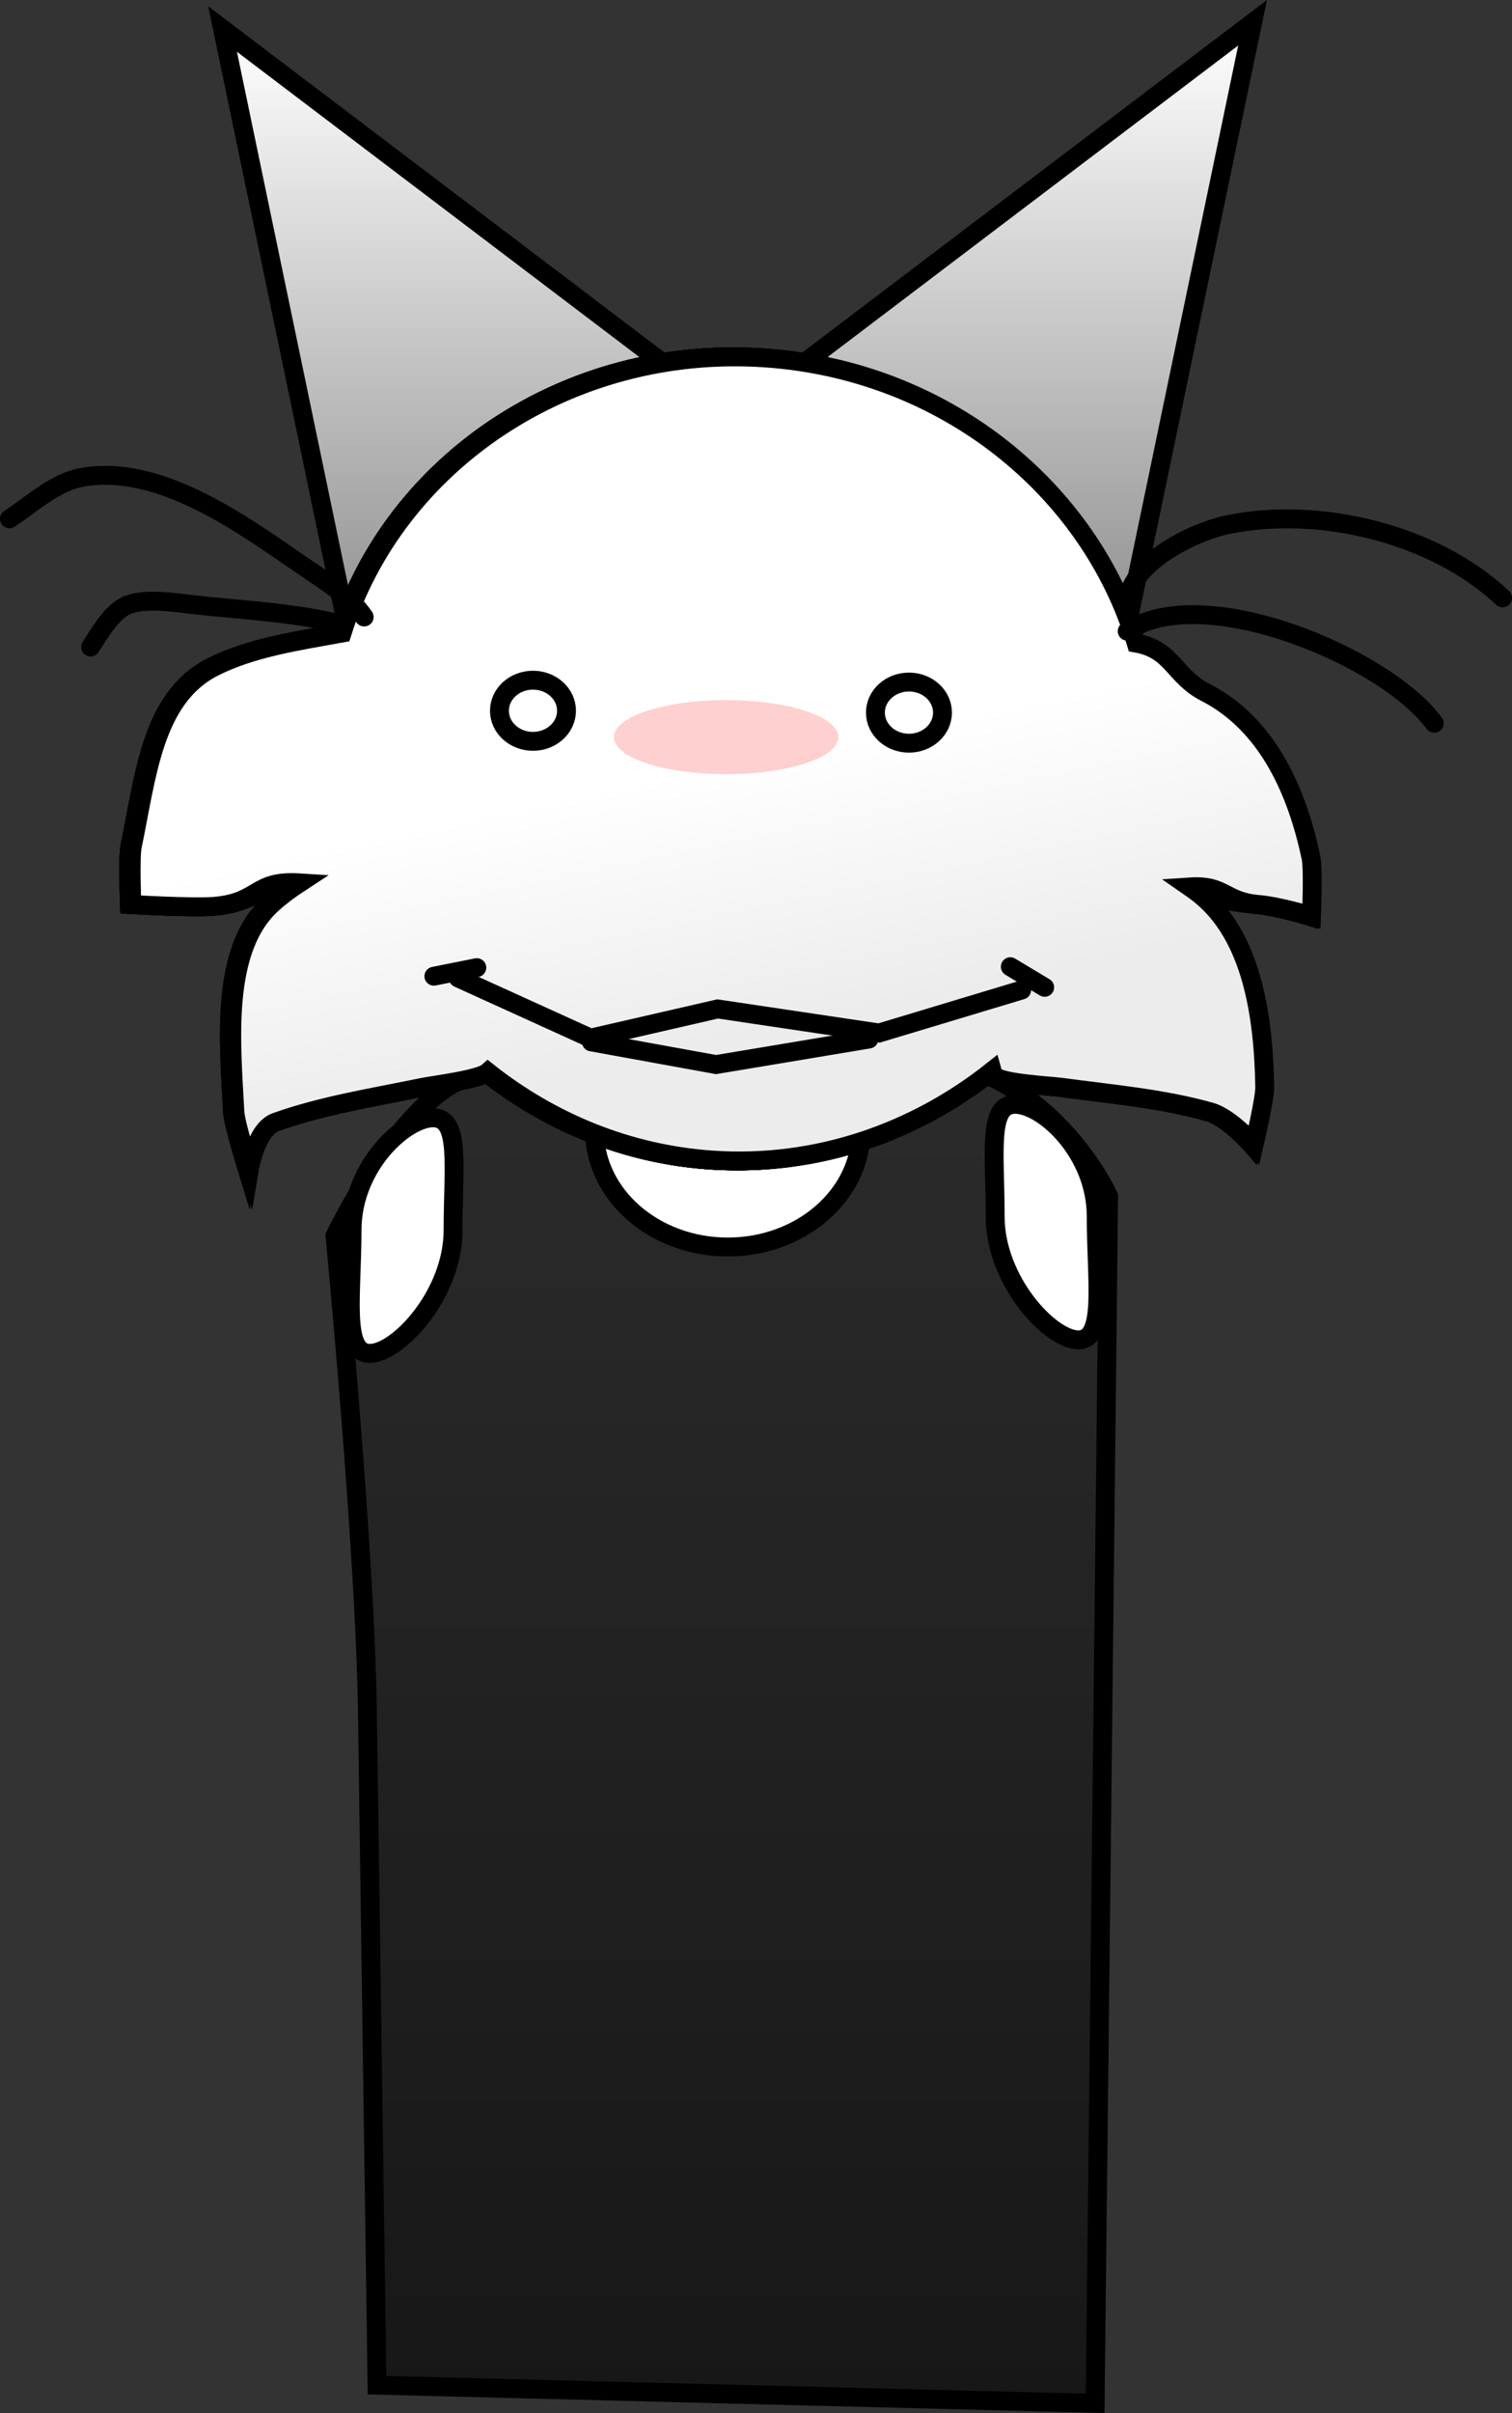 <svg version="1.1" xmlns="http://www.w3.org/2000/svg" xmlns:xlink="http://www.w3.org/1999/xlink" width="200.226" height="319.405" viewBox="0,0,200.226,319.405"><rect x="0" y="0" width="200.226" height="319.405" fill="#333333" stroke="none"/><defs><linearGradient x1="321.119" y1="173.075" x2="321.119" y2="351.553" gradientUnits="userSpaceOnUse" id="color-1"><stop offset="0" stop-color="#2b2b2b"/><stop offset="1" stop-color="#171717"/></linearGradient><linearGradient x1="288.564" y1="37.269" x2="288.564" y2="120.791" gradientUnits="userSpaceOnUse" id="color-2"><stop offset="0" stop-color="#ffffff"/><stop offset="1" stop-color="#8c8c8c"/></linearGradient><linearGradient x1="356.167" y1="36.442" x2="356.167" y2="119.964" gradientUnits="userSpaceOnUse" id="color-3"><stop offset="0" stop-color="#ffffff"/><stop offset="1" stop-color="#8c8c8c"/></linearGradient><linearGradient x1="385.115" y1="116.999" x2="387.108" y2="152.097" gradientUnits="userSpaceOnUse" id="color-4"><stop offset="0" stop-color="#ffffff"/><stop offset="1" stop-color="#ececec"/></linearGradient><linearGradient x1="380.342" y1="145.487" x2="375.612" y2="180.322" gradientUnits="userSpaceOnUse" id="color-5"><stop offset="0" stop-color="#ffffff"/><stop offset="1" stop-color="#ececec"/></linearGradient><linearGradient x1="256.572" y1="116.17" x2="254.579" y2="151.268" gradientUnits="userSpaceOnUse" id="color-6"><stop offset="0" stop-color="#ffffff"/><stop offset="1" stop-color="#ececec"/></linearGradient><linearGradient x1="262.795" y1="146.632" x2="269.921" y2="181.056" gradientUnits="userSpaceOnUse" id="color-7"><stop offset="0" stop-color="#ffffff"/><stop offset="1" stop-color="#ececec"/></linearGradient><linearGradient x1="322.176" y1="80.668" x2="322.176" y2="187.103" gradientUnits="userSpaceOnUse" id="color-8"><stop offset="0" stop-color="#ffffff"/><stop offset="1" stop-color="#ececec"/></linearGradient><linearGradient x1="256.572" y1="116.17" x2="254.579" y2="151.268" gradientUnits="userSpaceOnUse" id="color-9"><stop offset="0" stop-color="#ffffff"/><stop offset="1" stop-color="#ececec"/></linearGradient><linearGradient x1="385.115" y1="116.999" x2="387.108" y2="152.097" gradientUnits="userSpaceOnUse" id="color-10"><stop offset="0" stop-color="#ffffff"/><stop offset="1" stop-color="#ececec"/></linearGradient><linearGradient x1="380.342" y1="145.487" x2="375.612" y2="180.322" gradientUnits="userSpaceOnUse" id="color-11"><stop offset="0" stop-color="#ffffff"/><stop offset="1" stop-color="#ececec"/></linearGradient><linearGradient x1="262.795" y1="146.632" x2="269.921" y2="181.056" gradientUnits="userSpaceOnUse" id="color-12"><stop offset="0" stop-color="#ffffff"/><stop offset="1" stop-color="#ececec"/></linearGradient><linearGradient x1="263.108" y1="146.632" x2="270.234" y2="181.056" gradientUnits="userSpaceOnUse" id="color-13"><stop offset="0" stop-color="#ffffff"/><stop offset="1" stop-color="#ececec"/></linearGradient></defs><g transform="translate(-224.695,-33.429)"><g stroke-miterlimit="10"><g stroke="#000000" stroke-width="2.5" stroke-linecap="butt"><path d="M274.622,349.147c0,0 -0.898,-62.826 -1.278,-89.396c-0.305,-21.374 -4.289,-62.758 -4.289,-62.758c0,0 10.01,-20.878 19.703,-21.409c9.627,-0.527 32.444,-1.38 52.375,-2.472c21.617,-1.184 30.372,18.683 30.372,18.683l-1.785,159.757z" fill="url(#color-1)"/><path d="M338.728,183.044c0,8.53 -7.903,15.446 -17.652,15.446c-9.749,0 -17.652,-6.915 -17.652,-15.446c0,-8.53 7.903,-15.446 17.652,-15.446c9.749,0 17.652,6.915 17.652,15.446z" fill="#ffffff"/><path d="M369.86,194.473c0,8.53 1.333,16.311 -2.361,16.311c-3.694,0 -11.016,-7.781 -11.016,-16.311c0,-8.53 -1.045,-14.869 2.649,-14.869c3.694,0 10.728,6.338 10.728,14.869z" fill="#ffffff"/><path d="M282.043,181.39c3.694,0 2.649,6.338 2.649,14.869c0,8.53 -7.322,16.311 -11.016,16.311c-3.694,0 -2.361,-7.781 -2.361,-16.311c0,-8.53 7.034,-14.869 10.728,-14.869z" fill="#ffffff"/></g><g stroke="#000000" stroke-width="2.5"><path d="M271.563,120.791l-17.395,-83.522l68.793,52.17z" fill="url(#color-2)" stroke-linecap="butt"/><path d="M321.771,88.612l68.793,-52.17l-17.395,83.522z" fill="url(#color-3)" stroke-linecap="butt"/><path d="M370.741,117.815c5.927,1.129 7.845,4.484 13.296,7.275c7.968,4.081 12.025,12.674 13.958,21.892c0.305,1.453 0.065,7.709 0.065,7.709c0,0 -4.242,-1.308 -7.003,-1.54c-6.56,-0.549 -8.367,-2.318 -14.951,-1.945c-1.544,0.088 -7.828,0.996 -8.979,0.231c-1.362,-0.905 -1.241,-6.327 -1.326,-7.816c-0.447,-7.765 0.525,-18.361 4.318,-25.348z" fill="url(#color-4)" stroke-linecap="round"/><path d="M366.076,143.55c5.604,2.238 12.239,4.393 17.058,8.172c7.045,5.524 8.586,16.23 8.727,25.647c0.022,1.485 -1.404,7.58 -1.404,7.58c0,0 -3.111,-3.59 -5.777,-4.343c-6.335,-1.789 -13.164,-2.366 -19.698,-3.254c-1.532,-0.208 -7.874,-0.514 -8.858,-1.483c-1.164,-1.148 -0.013,-6.448 0.187,-7.926c1.04,-7.708 4.013,-17.925 9.068,-24.061z" fill="url(#color-5)" stroke-linecap="round"/><path d="M271.567,117.446c3.793,6.987 4.766,17.583 4.318,25.348c-0.086,1.489 0.035,6.911 -1.326,7.816c-1.151,0.765 -7.435,-0.144 -8.979,-0.231c-6.583,-0.374 -6.245,2.468 -12.805,3.017c-2.762,0.231 -10.936,-0.248 -10.936,-0.248c0,0 -0.239,-6.256 0.065,-7.709c1.933,-9.218 2.771,-19.599 10.739,-23.68c5.451,-2.792 12.375,-3.643 18.303,-4.772z" fill="url(#color-6)" stroke-linecap="round"/><path d="M277.612,143.997c5.467,5.773 9.139,15.759 10.709,23.377c0.301,1.46 1.817,6.669 0.734,7.894c-0.915,1.036 -7.221,1.779 -8.735,2.092c-6.457,1.337 -13.229,2.385 -19.426,4.607c-2.608,0.936 -3.479,6.156 -3.479,6.156c0,0 -1.845,-5.982 -1.925,-7.465c-0.51,-9.405 -1.697,-21.616 4.95,-27.614c4.547,-4.103 11.017,-6.711 16.453,-9.331z" fill="url(#color-7)" stroke-linecap="round"/><path d="M376.826,136.11c-1.941,28.488 -27.928,52.929 -58.111,50.872c-30.183,-2.056 -53.131,-29.831 -51.19,-58.319c1.941,-28.488 27.982,-49.915 58.165,-47.859c30.183,2.056 53.077,26.818 51.136,55.306z" fill="url(#color-8)" stroke-linecap="butt"/><path d="M265.58,150.379c-6.583,-0.374 -6.245,2.468 -12.805,3.017c-2.762,0.231 -10.936,-0.248 -10.936,-0.248c0,0 -0.239,-6.256 0.065,-7.709c1.933,-9.218 2.771,-19.599 10.739,-23.68c5.068,-2.596 11.41,-3.514 17.039,-4.538c7.113,-22.557 30.026,-38.187 56.008,-36.417c30.183,2.056 53.077,26.818 51.136,55.306h-0c-1.941,28.488 -27.928,52.929 -58.111,50.872c-22.12,-1.507 -40.354,-16.827 -47.754,-36.118c-2.119,-0.123 -4.508,-0.436 -5.381,-0.485z" fill="url(#color-9)" stroke-linecap="round"/><path d="M384.037,125.091c7.968,4.081 12.025,12.674 13.958,21.892c0.305,1.453 0.065,7.709 0.065,7.709c0,0 -4.242,-1.308 -7.003,-1.54c-6.56,-0.549 -8.367,-2.318 -14.951,-1.945c-0.513,0.029 -1.548,0.149 -2.745,0.268c-8.312,21.315 -30.091,37.18 -54.647,35.507c-22.12,-1.507 -40.354,-16.827 -47.754,-36.118c-2.119,-0.123 -4.508,-0.436 -5.381,-0.485c-6.583,-0.374 -6.245,2.468 -12.805,3.017c-2.762,0.231 -10.936,-0.248 -10.936,-0.248c0,0 -0.239,-6.256 0.065,-7.709c1.933,-9.218 2.771,-19.599 10.739,-23.68c5.068,-2.596 11.41,-3.514 17.039,-4.538c7.113,-22.557 30.026,-38.187 56.008,-36.417c23.738,1.617 42.968,17.279 49.154,37.753c4.851,0.866 4.963,4.367 9.194,6.534z" fill="url(#color-10)" stroke-linecap="round"/><path d="M383.134,151.722c7.045,5.524 8.586,16.23 8.727,25.647c0.022,1.485 -1.404,7.58 -1.404,7.58c0,0 -3.111,-3.59 -5.777,-4.343c-6.335,-1.789 -13.164,-2.366 -19.698,-3.254c-1.532,-0.208 -7.874,-0.514 -8.858,-1.483c-0.159,-0.157 -0.275,-0.391 -0.356,-0.682c-10.176,8.081 -23.171,12.74 -37.053,11.794c-22.12,-1.507 -40.354,-16.827 -47.754,-36.118c-2.119,-0.123 -4.508,-0.436 -5.381,-0.485c-6.583,-0.374 -6.245,2.468 -12.805,3.017c-2.762,0.231 -10.936,-0.248 -10.936,-0.248c0,0 -0.239,-6.256 0.065,-7.709c1.933,-9.218 2.771,-19.599 10.739,-23.68c5.068,-2.596 11.41,-3.514 17.039,-4.538c7.113,-22.557 30.026,-38.187 56.008,-36.417c23.738,1.617 42.968,17.279 49.154,37.753c4.851,0.866 4.963,4.367 9.194,6.534c7.968,4.081 12.025,12.674 13.958,21.892c0.305,1.453 0.065,7.709 0.065,7.709c0,0 -4.242,-1.308 -7.003,-1.54c-4.645,-0.389 -4.41,-2.638 -9.137,-2.323c0.416,0.288 0.821,0.585 1.214,0.893z" fill="url(#color-11)" stroke-linecap="round"/><path d="M280.321,177.36c-6.457,1.337 -13.229,2.385 -19.426,4.607c-2.608,0.936 -3.479,6.156 -3.479,6.156c0,0 -1.845,-5.982 -1.925,-7.465c-0.51,-9.405 -1.697,-21.616 4.95,-27.614c1.109,-1 2.332,-1.912 3.626,-2.757c-6.11,-0.387 -5.233,2.601 -11.292,3.109c-2.762,0.231 -10.936,-0.248 -10.936,-0.248c0,0 -0.239,-6.256 0.065,-7.709c1.933,-9.218 2.771,-19.599 10.739,-23.68c5.068,-2.596 11.41,-3.514 17.039,-4.538c7.113,-22.557 30.026,-38.187 56.008,-36.417c23.738,1.617 42.968,17.279 49.154,37.753c4.851,0.866 4.963,4.367 9.194,6.534c7.968,4.081 12.025,12.674 13.958,21.892c0.305,1.453 0.065,7.709 0.065,7.709c0,0 -4.242,-1.308 -7.003,-1.54c-4.645,-0.389 -4.41,-2.638 -9.137,-2.323c0.416,0.288 0.821,0.585 1.214,0.893c7.045,5.524 8.586,16.23 8.727,25.647c0.022,1.485 -1.404,7.58 -1.404,7.58c0,0 -3.111,-3.59 -5.777,-4.343c-6.335,-1.789 -13.164,-2.366 -19.698,-3.254c-1.532,-0.208 -7.874,-0.514 -8.858,-1.483c-0.159,-0.157 -0.275,-0.391 -0.356,-0.682c-10.176,8.081 -23.171,12.74 -37.053,11.794c-11.207,-0.764 -21.417,-5.073 -29.725,-11.648c-1.117,1.001 -7.187,1.719 -8.668,2.026z" fill="url(#color-12)" stroke-linecap="round"/><path d="M280.634,177.36c-6.457,1.337 -13.229,2.385 -19.426,4.607c-2.608,0.936 -3.479,6.156 -3.479,6.156c0,0 -1.845,-5.982 -1.925,-7.465c-0.51,-9.405 -1.697,-21.616 4.95,-27.614c1.109,-1 2.332,-1.912 3.626,-2.757c-6.11,-0.387 -5.233,2.601 -11.292,3.109c-2.762,0.231 -10.936,-0.248 -10.936,-0.248c0,0 -0.239,-6.256 0.065,-7.709c1.933,-9.218 2.771,-19.599 10.739,-23.68c5.068,-2.596 11.41,-3.514 17.039,-4.538c7.113,-22.557 30.026,-38.187 56.008,-36.417c23.738,1.617 42.968,17.279 49.154,37.753c4.851,0.866 4.963,4.367 9.194,6.534c7.968,4.081 12.025,12.674 13.958,21.892c0.305,1.453 0.065,7.709 0.065,7.709c0,0 -4.242,-1.308 -7.003,-1.54c-4.645,-0.389 -4.41,-2.638 -9.137,-2.323c0.416,0.288 0.821,0.585 1.214,0.893c7.045,5.524 8.586,16.23 8.727,25.647c0.022,1.485 -1.404,7.58 -1.404,7.58c0,0 -3.111,-3.59 -5.777,-4.343c-6.335,-1.789 -13.164,-2.366 -19.698,-3.254c-1.532,-0.208 -7.874,-0.514 -8.858,-1.483c-0.159,-0.157 -0.275,-0.391 -0.356,-0.682c-10.176,8.081 -23.171,12.74 -37.053,11.794c-11.207,-0.764 -21.417,-5.073 -29.725,-11.648c-1.117,1.001 -7.187,1.719 -8.668,2.026z" fill="url(#color-13)" stroke-linecap="round"/><path d="M373.963,113.537c0,-5.498 8.83,-9.725 13.267,-10.65c12.032,-2.507 27.344,1.116 36.441,9.681" fill="none" stroke-linecap="round"/><path d="M373.963,116.978c10.094,-6.73 34.197,3.388 40.664,12.194" fill="none" stroke-linecap="round"/><path d="M225.945,102.103c2.888,-1.882 5.992,-4.801 9.457,-5.459c10.246,-1.946 21.248,6.083 29.1,11.484c2.766,1.903 6.546,4.167 8.417,6.973" fill="none" stroke-linecap="round"/><path d="M236.693,119.071c1.144,-1.753 2.556,-4.267 4.423,-5.327c2.232,-1.268 6.484,-0.589 8.923,-0.308c6.554,0.755 13.376,1.01 19.751,2.604" fill="none" stroke-linecap="round"/></g><path d="M287.837,161.512l-5.686,1.137" fill="none" stroke="#000000" stroke-width="2.5" stroke-linecap="round"/><path d="M359.986,164.477l-18.878,5.686l-21.38,-3.184l-16.831,3.867l-17.514,-7.961" fill="none" stroke="#000000" stroke-width="2.5" stroke-linecap="round"/><path d="M335.709,131.001c0,2.709 -6.652,4.905 -14.859,4.905c-8.206,0 -14.859,-2.196 -14.859,-4.905c0,-2.709 6.652,-4.905 14.859,-4.905c8.206,0 14.859,2.196 14.859,4.905z" fill-opacity="0.184" fill="#ff0505" stroke="none" stroke-width="0" stroke-linecap="butt"/><path d="M299.716,127.51c0,2.235 -1.988,4.047 -4.441,4.047c-2.453,0 -4.441,-1.812 -4.441,-4.047c0,-2.235 1.988,-4.047 4.441,-4.047c2.453,0 4.441,1.812 4.441,4.047z" fill="#ffffff" stroke="#000000" stroke-width="2.5" stroke-linecap="butt"/><path d="M349.504,127.756c0,2.235 -1.988,4.047 -4.441,4.047c-2.453,0 -4.441,-1.812 -4.441,-4.047c0,-2.235 1.988,-4.047 4.441,-4.047c2.453,0 4.441,1.812 4.441,4.047z" fill="#ffffff" stroke="#000000" stroke-width="2.5" stroke-linecap="butt"/><path d="M358.486,161.39l4.549,2.729" fill="none" stroke="#000000" stroke-width="2.5" stroke-linecap="round"/><path d="M339.764,170.966l-20.255,3.376l-16.504,-3.001" fill="none" stroke="#000000" stroke-width="2.5" stroke-linecap="round"/></g></g></svg>
